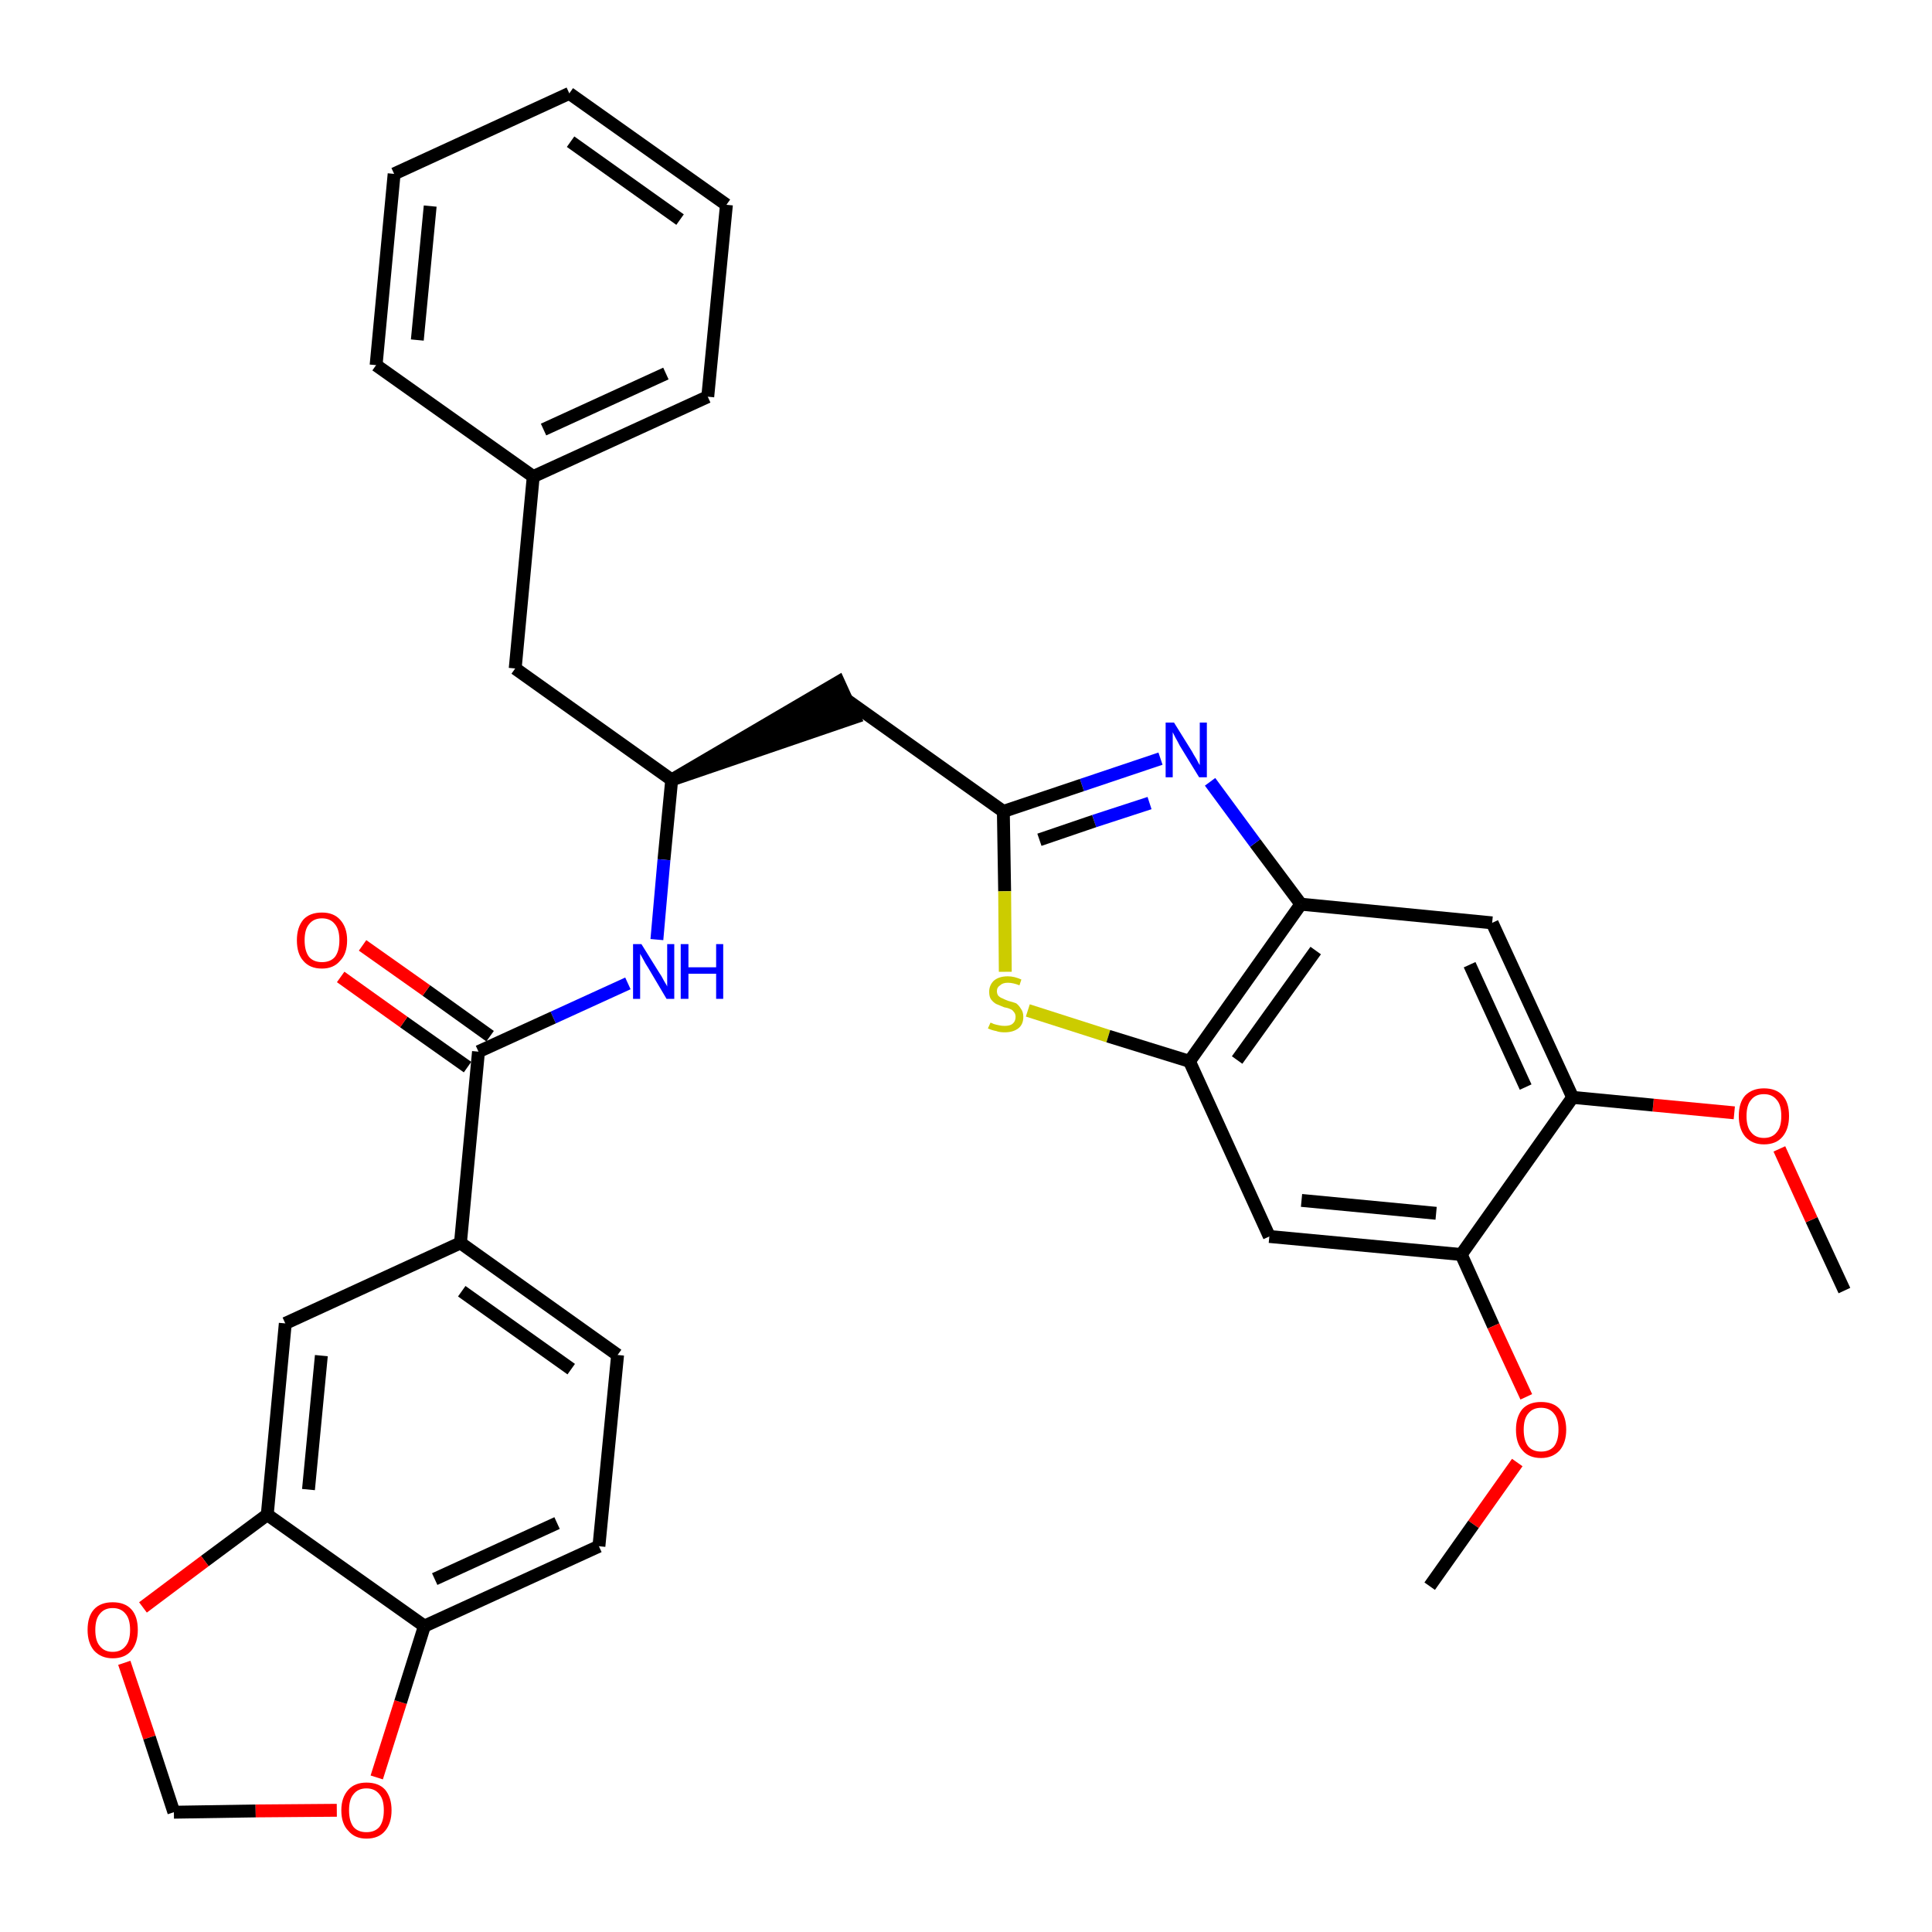 <?xml version='1.0' encoding='iso-8859-1'?>
<svg version='1.1' baseProfile='full'
              xmlns='http://www.w3.org/2000/svg'
                      xmlns:rdkit='http://www.rdkit.org/xml'
                      xmlns:xlink='http://www.w3.org/1999/xlink'
                  xml:space='preserve'
width='300px' height='300px' viewBox='0 0 300 300'>
<!-- END OF HEADER -->
<path class='bond-0 atom-0 atom-1' d='M 286.4,200.4 L 281.3,189.4' style='fill:none;fill-rule:evenodd;stroke:#000000;stroke-width:2.0px;stroke-linecap:butt;stroke-linejoin:miter;stroke-opacity:1' />
<path class='bond-0 atom-0 atom-1' d='M 281.3,189.4 L 276.3,178.4' style='fill:none;fill-rule:evenodd;stroke:#FF0000;stroke-width:2.0px;stroke-linecap:butt;stroke-linejoin:miter;stroke-opacity:1' />
<path class='bond-1 atom-1 atom-2' d='M 269.3,172.8 L 256.7,171.6' style='fill:none;fill-rule:evenodd;stroke:#FF0000;stroke-width:2.0px;stroke-linecap:butt;stroke-linejoin:miter;stroke-opacity:1' />
<path class='bond-1 atom-1 atom-2' d='M 256.7,171.6 L 244.2,170.4' style='fill:none;fill-rule:evenodd;stroke:#000000;stroke-width:2.0px;stroke-linecap:butt;stroke-linejoin:miter;stroke-opacity:1' />
<path class='bond-2 atom-2 atom-3' d='M 244.2,170.4 L 231.7,143.3' style='fill:none;fill-rule:evenodd;stroke:#000000;stroke-width:2.0px;stroke-linecap:butt;stroke-linejoin:miter;stroke-opacity:1' />
<path class='bond-2 atom-2 atom-3' d='M 236.9,168.8 L 228.2,149.8' style='fill:none;fill-rule:evenodd;stroke:#000000;stroke-width:2.0px;stroke-linecap:butt;stroke-linejoin:miter;stroke-opacity:1' />
<path class='bond-33 atom-31 atom-2' d='M 226.9,194.8 L 244.2,170.4' style='fill:none;fill-rule:evenodd;stroke:#000000;stroke-width:2.0px;stroke-linecap:butt;stroke-linejoin:miter;stroke-opacity:1' />
<path class='bond-3 atom-3 atom-4' d='M 231.7,143.3 L 202.0,140.4' style='fill:none;fill-rule:evenodd;stroke:#000000;stroke-width:2.0px;stroke-linecap:butt;stroke-linejoin:miter;stroke-opacity:1' />
<path class='bond-4 atom-4 atom-5' d='M 202.0,140.4 L 194.9,130.9' style='fill:none;fill-rule:evenodd;stroke:#000000;stroke-width:2.0px;stroke-linecap:butt;stroke-linejoin:miter;stroke-opacity:1' />
<path class='bond-4 atom-4 atom-5' d='M 194.9,130.9 L 187.9,121.4' style='fill:none;fill-rule:evenodd;stroke:#0000FF;stroke-width:2.0px;stroke-linecap:butt;stroke-linejoin:miter;stroke-opacity:1' />
<path class='bond-34 atom-29 atom-4' d='M 184.7,164.8 L 202.0,140.4' style='fill:none;fill-rule:evenodd;stroke:#000000;stroke-width:2.0px;stroke-linecap:butt;stroke-linejoin:miter;stroke-opacity:1' />
<path class='bond-34 atom-29 atom-4' d='M 192.1,164.6 L 204.3,147.6' style='fill:none;fill-rule:evenodd;stroke:#000000;stroke-width:2.0px;stroke-linecap:butt;stroke-linejoin:miter;stroke-opacity:1' />
<path class='bond-5 atom-5 atom-6' d='M 180.2,117.8 L 168.0,121.9' style='fill:none;fill-rule:evenodd;stroke:#0000FF;stroke-width:2.0px;stroke-linecap:butt;stroke-linejoin:miter;stroke-opacity:1' />
<path class='bond-5 atom-5 atom-6' d='M 168.0,121.9 L 155.8,126.0' style='fill:none;fill-rule:evenodd;stroke:#000000;stroke-width:2.0px;stroke-linecap:butt;stroke-linejoin:miter;stroke-opacity:1' />
<path class='bond-5 atom-5 atom-6' d='M 178.5,124.7 L 169.9,127.5' style='fill:none;fill-rule:evenodd;stroke:#0000FF;stroke-width:2.0px;stroke-linecap:butt;stroke-linejoin:miter;stroke-opacity:1' />
<path class='bond-5 atom-5 atom-6' d='M 169.9,127.5 L 161.4,130.4' style='fill:none;fill-rule:evenodd;stroke:#000000;stroke-width:2.0px;stroke-linecap:butt;stroke-linejoin:miter;stroke-opacity:1' />
<path class='bond-6 atom-6 atom-7' d='M 155.8,126.0 L 131.5,108.7' style='fill:none;fill-rule:evenodd;stroke:#000000;stroke-width:2.0px;stroke-linecap:butt;stroke-linejoin:miter;stroke-opacity:1' />
<path class='bond-27 atom-6 atom-28' d='M 155.8,126.0 L 156.0,138.4' style='fill:none;fill-rule:evenodd;stroke:#000000;stroke-width:2.0px;stroke-linecap:butt;stroke-linejoin:miter;stroke-opacity:1' />
<path class='bond-27 atom-6 atom-28' d='M 156.0,138.4 L 156.1,150.9' style='fill:none;fill-rule:evenodd;stroke:#CCCC00;stroke-width:2.0px;stroke-linecap:butt;stroke-linejoin:miter;stroke-opacity:1' />
<path class='bond-7 atom-8 atom-7' d='M 104.3,121.1 L 132.7,111.4 L 130.2,105.9 Z' style='fill:#000000;fill-rule:evenodd;fill-opacity:1;stroke:#000000;stroke-width:2.0px;stroke-linecap:butt;stroke-linejoin:miter;stroke-opacity:1;' />
<path class='bond-8 atom-8 atom-9' d='M 104.3,121.1 L 80.0,103.8' style='fill:none;fill-rule:evenodd;stroke:#000000;stroke-width:2.0px;stroke-linecap:butt;stroke-linejoin:miter;stroke-opacity:1' />
<path class='bond-15 atom-8 atom-16' d='M 104.3,121.1 L 103.1,133.5' style='fill:none;fill-rule:evenodd;stroke:#000000;stroke-width:2.0px;stroke-linecap:butt;stroke-linejoin:miter;stroke-opacity:1' />
<path class='bond-15 atom-8 atom-16' d='M 103.1,133.5 L 102.0,145.9' style='fill:none;fill-rule:evenodd;stroke:#0000FF;stroke-width:2.0px;stroke-linecap:butt;stroke-linejoin:miter;stroke-opacity:1' />
<path class='bond-9 atom-9 atom-10' d='M 80.0,103.8 L 82.8,74.0' style='fill:none;fill-rule:evenodd;stroke:#000000;stroke-width:2.0px;stroke-linecap:butt;stroke-linejoin:miter;stroke-opacity:1' />
<path class='bond-10 atom-10 atom-11' d='M 82.8,74.0 L 109.9,61.6' style='fill:none;fill-rule:evenodd;stroke:#000000;stroke-width:2.0px;stroke-linecap:butt;stroke-linejoin:miter;stroke-opacity:1' />
<path class='bond-10 atom-10 atom-11' d='M 84.4,66.7 L 103.4,58.0' style='fill:none;fill-rule:evenodd;stroke:#000000;stroke-width:2.0px;stroke-linecap:butt;stroke-linejoin:miter;stroke-opacity:1' />
<path class='bond-35 atom-15 atom-10' d='M 58.4,56.7 L 82.8,74.0' style='fill:none;fill-rule:evenodd;stroke:#000000;stroke-width:2.0px;stroke-linecap:butt;stroke-linejoin:miter;stroke-opacity:1' />
<path class='bond-11 atom-11 atom-12' d='M 109.9,61.6 L 112.8,31.8' style='fill:none;fill-rule:evenodd;stroke:#000000;stroke-width:2.0px;stroke-linecap:butt;stroke-linejoin:miter;stroke-opacity:1' />
<path class='bond-12 atom-12 atom-13' d='M 112.8,31.8 L 88.4,14.5' style='fill:none;fill-rule:evenodd;stroke:#000000;stroke-width:2.0px;stroke-linecap:butt;stroke-linejoin:miter;stroke-opacity:1' />
<path class='bond-12 atom-12 atom-13' d='M 105.6,34.1 L 88.6,22.0' style='fill:none;fill-rule:evenodd;stroke:#000000;stroke-width:2.0px;stroke-linecap:butt;stroke-linejoin:miter;stroke-opacity:1' />
<path class='bond-13 atom-13 atom-14' d='M 88.4,14.5 L 61.2,27.0' style='fill:none;fill-rule:evenodd;stroke:#000000;stroke-width:2.0px;stroke-linecap:butt;stroke-linejoin:miter;stroke-opacity:1' />
<path class='bond-14 atom-14 atom-15' d='M 61.2,27.0 L 58.4,56.7' style='fill:none;fill-rule:evenodd;stroke:#000000;stroke-width:2.0px;stroke-linecap:butt;stroke-linejoin:miter;stroke-opacity:1' />
<path class='bond-14 atom-14 atom-15' d='M 66.8,32.0 L 64.8,52.8' style='fill:none;fill-rule:evenodd;stroke:#000000;stroke-width:2.0px;stroke-linecap:butt;stroke-linejoin:miter;stroke-opacity:1' />
<path class='bond-16 atom-16 atom-17' d='M 97.5,152.7 L 85.9,158.0' style='fill:none;fill-rule:evenodd;stroke:#0000FF;stroke-width:2.0px;stroke-linecap:butt;stroke-linejoin:miter;stroke-opacity:1' />
<path class='bond-16 atom-16 atom-17' d='M 85.9,158.0 L 74.3,163.3' style='fill:none;fill-rule:evenodd;stroke:#000000;stroke-width:2.0px;stroke-linecap:butt;stroke-linejoin:miter;stroke-opacity:1' />
<path class='bond-17 atom-17 atom-18' d='M 76.1,160.9 L 66.2,153.8' style='fill:none;fill-rule:evenodd;stroke:#000000;stroke-width:2.0px;stroke-linecap:butt;stroke-linejoin:miter;stroke-opacity:1' />
<path class='bond-17 atom-17 atom-18' d='M 66.2,153.8 L 56.3,146.8' style='fill:none;fill-rule:evenodd;stroke:#FF0000;stroke-width:2.0px;stroke-linecap:butt;stroke-linejoin:miter;stroke-opacity:1' />
<path class='bond-17 atom-17 atom-18' d='M 72.6,165.7 L 62.7,158.7' style='fill:none;fill-rule:evenodd;stroke:#000000;stroke-width:2.0px;stroke-linecap:butt;stroke-linejoin:miter;stroke-opacity:1' />
<path class='bond-17 atom-17 atom-18' d='M 62.7,158.7 L 52.9,151.7' style='fill:none;fill-rule:evenodd;stroke:#FF0000;stroke-width:2.0px;stroke-linecap:butt;stroke-linejoin:miter;stroke-opacity:1' />
<path class='bond-18 atom-17 atom-19' d='M 74.3,163.3 L 71.5,193.0' style='fill:none;fill-rule:evenodd;stroke:#000000;stroke-width:2.0px;stroke-linecap:butt;stroke-linejoin:miter;stroke-opacity:1' />
<path class='bond-19 atom-19 atom-20' d='M 71.5,193.0 L 95.9,210.4' style='fill:none;fill-rule:evenodd;stroke:#000000;stroke-width:2.0px;stroke-linecap:butt;stroke-linejoin:miter;stroke-opacity:1' />
<path class='bond-19 atom-19 atom-20' d='M 71.7,200.5 L 88.7,212.6' style='fill:none;fill-rule:evenodd;stroke:#000000;stroke-width:2.0px;stroke-linecap:butt;stroke-linejoin:miter;stroke-opacity:1' />
<path class='bond-36 atom-24 atom-19' d='M 44.3,205.5 L 71.5,193.0' style='fill:none;fill-rule:evenodd;stroke:#000000;stroke-width:2.0px;stroke-linecap:butt;stroke-linejoin:miter;stroke-opacity:1' />
<path class='bond-20 atom-20 atom-21' d='M 95.9,210.4 L 93.0,240.1' style='fill:none;fill-rule:evenodd;stroke:#000000;stroke-width:2.0px;stroke-linecap:butt;stroke-linejoin:miter;stroke-opacity:1' />
<path class='bond-21 atom-21 atom-22' d='M 93.0,240.1 L 65.9,252.5' style='fill:none;fill-rule:evenodd;stroke:#000000;stroke-width:2.0px;stroke-linecap:butt;stroke-linejoin:miter;stroke-opacity:1' />
<path class='bond-21 atom-21 atom-22' d='M 86.5,236.5 L 67.5,245.2' style='fill:none;fill-rule:evenodd;stroke:#000000;stroke-width:2.0px;stroke-linecap:butt;stroke-linejoin:miter;stroke-opacity:1' />
<path class='bond-22 atom-22 atom-23' d='M 65.9,252.5 L 41.5,235.2' style='fill:none;fill-rule:evenodd;stroke:#000000;stroke-width:2.0px;stroke-linecap:butt;stroke-linejoin:miter;stroke-opacity:1' />
<path class='bond-37 atom-27 atom-22' d='M 58.5,276.0 L 62.2,264.3' style='fill:none;fill-rule:evenodd;stroke:#FF0000;stroke-width:2.0px;stroke-linecap:butt;stroke-linejoin:miter;stroke-opacity:1' />
<path class='bond-37 atom-27 atom-22' d='M 62.2,264.3 L 65.9,252.5' style='fill:none;fill-rule:evenodd;stroke:#000000;stroke-width:2.0px;stroke-linecap:butt;stroke-linejoin:miter;stroke-opacity:1' />
<path class='bond-23 atom-23 atom-24' d='M 41.5,235.2 L 44.3,205.5' style='fill:none;fill-rule:evenodd;stroke:#000000;stroke-width:2.0px;stroke-linecap:butt;stroke-linejoin:miter;stroke-opacity:1' />
<path class='bond-23 atom-23 atom-24' d='M 47.9,231.3 L 49.9,210.5' style='fill:none;fill-rule:evenodd;stroke:#000000;stroke-width:2.0px;stroke-linecap:butt;stroke-linejoin:miter;stroke-opacity:1' />
<path class='bond-24 atom-23 atom-25' d='M 41.5,235.2 L 31.8,242.4' style='fill:none;fill-rule:evenodd;stroke:#000000;stroke-width:2.0px;stroke-linecap:butt;stroke-linejoin:miter;stroke-opacity:1' />
<path class='bond-24 atom-23 atom-25' d='M 31.8,242.4 L 22.2,249.6' style='fill:none;fill-rule:evenodd;stroke:#FF0000;stroke-width:2.0px;stroke-linecap:butt;stroke-linejoin:miter;stroke-opacity:1' />
<path class='bond-25 atom-25 atom-26' d='M 19.3,258.2 L 23.2,269.8' style='fill:none;fill-rule:evenodd;stroke:#FF0000;stroke-width:2.0px;stroke-linecap:butt;stroke-linejoin:miter;stroke-opacity:1' />
<path class='bond-25 atom-25 atom-26' d='M 23.2,269.8 L 27.0,281.4' style='fill:none;fill-rule:evenodd;stroke:#000000;stroke-width:2.0px;stroke-linecap:butt;stroke-linejoin:miter;stroke-opacity:1' />
<path class='bond-26 atom-26 atom-27' d='M 27.0,281.4 L 39.7,281.2' style='fill:none;fill-rule:evenodd;stroke:#000000;stroke-width:2.0px;stroke-linecap:butt;stroke-linejoin:miter;stroke-opacity:1' />
<path class='bond-26 atom-26 atom-27' d='M 39.7,281.2 L 52.3,281.1' style='fill:none;fill-rule:evenodd;stroke:#FF0000;stroke-width:2.0px;stroke-linecap:butt;stroke-linejoin:miter;stroke-opacity:1' />
<path class='bond-28 atom-28 atom-29' d='M 159.6,156.9 L 172.1,160.9' style='fill:none;fill-rule:evenodd;stroke:#CCCC00;stroke-width:2.0px;stroke-linecap:butt;stroke-linejoin:miter;stroke-opacity:1' />
<path class='bond-28 atom-28 atom-29' d='M 172.1,160.9 L 184.7,164.8' style='fill:none;fill-rule:evenodd;stroke:#000000;stroke-width:2.0px;stroke-linecap:butt;stroke-linejoin:miter;stroke-opacity:1' />
<path class='bond-29 atom-29 atom-30' d='M 184.7,164.8 L 197.1,192.0' style='fill:none;fill-rule:evenodd;stroke:#000000;stroke-width:2.0px;stroke-linecap:butt;stroke-linejoin:miter;stroke-opacity:1' />
<path class='bond-30 atom-30 atom-31' d='M 197.1,192.0 L 226.9,194.8' style='fill:none;fill-rule:evenodd;stroke:#000000;stroke-width:2.0px;stroke-linecap:butt;stroke-linejoin:miter;stroke-opacity:1' />
<path class='bond-30 atom-30 atom-31' d='M 202.1,186.4 L 223.0,188.4' style='fill:none;fill-rule:evenodd;stroke:#000000;stroke-width:2.0px;stroke-linecap:butt;stroke-linejoin:miter;stroke-opacity:1' />
<path class='bond-31 atom-31 atom-32' d='M 226.9,194.8 L 231.9,205.9' style='fill:none;fill-rule:evenodd;stroke:#000000;stroke-width:2.0px;stroke-linecap:butt;stroke-linejoin:miter;stroke-opacity:1' />
<path class='bond-31 atom-31 atom-32' d='M 231.9,205.9 L 237.0,216.9' style='fill:none;fill-rule:evenodd;stroke:#FF0000;stroke-width:2.0px;stroke-linecap:butt;stroke-linejoin:miter;stroke-opacity:1' />
<path class='bond-32 atom-32 atom-33' d='M 235.6,227.1 L 228.8,236.7' style='fill:none;fill-rule:evenodd;stroke:#FF0000;stroke-width:2.0px;stroke-linecap:butt;stroke-linejoin:miter;stroke-opacity:1' />
<path class='bond-32 atom-32 atom-33' d='M 228.8,236.7 L 222.0,246.3' style='fill:none;fill-rule:evenodd;stroke:#000000;stroke-width:2.0px;stroke-linecap:butt;stroke-linejoin:miter;stroke-opacity:1' />
<path  class='atom-1' d='M 270.0 173.3
Q 270.0 171.2, 271.0 170.1
Q 272.1 169.0, 273.9 169.0
Q 275.8 169.0, 276.8 170.1
Q 277.8 171.2, 277.8 173.3
Q 277.8 175.3, 276.8 176.5
Q 275.8 177.7, 273.9 177.7
Q 272.1 177.7, 271.0 176.5
Q 270.0 175.3, 270.0 173.3
M 273.9 176.7
Q 275.2 176.7, 275.9 175.8
Q 276.6 175.0, 276.6 173.3
Q 276.6 171.6, 275.9 170.8
Q 275.2 169.9, 273.9 169.9
Q 272.6 169.9, 271.9 170.8
Q 271.2 171.6, 271.2 173.3
Q 271.2 175.0, 271.9 175.8
Q 272.6 176.7, 273.9 176.7
' fill='#FF0000'/>
<path  class='atom-5' d='M 182.3 112.2
L 185.1 116.7
Q 185.3 117.1, 185.8 117.9
Q 186.2 118.7, 186.3 118.8
L 186.3 112.2
L 187.4 112.2
L 187.4 120.7
L 186.2 120.7
L 183.2 115.8
Q 182.9 115.2, 182.5 114.5
Q 182.2 113.9, 182.1 113.7
L 182.1 120.7
L 181.0 120.7
L 181.0 112.2
L 182.3 112.2
' fill='#0000FF'/>
<path  class='atom-16' d='M 99.6 146.6
L 102.4 151.1
Q 102.7 151.5, 103.1 152.3
Q 103.6 153.1, 103.6 153.2
L 103.6 146.6
L 104.7 146.6
L 104.7 155.1
L 103.5 155.1
L 100.6 150.2
Q 100.2 149.6, 99.9 149.0
Q 99.5 148.3, 99.4 148.1
L 99.4 155.1
L 98.3 155.1
L 98.3 146.6
L 99.6 146.6
' fill='#0000FF'/>
<path  class='atom-16' d='M 105.7 146.6
L 106.9 146.6
L 106.9 150.2
L 111.2 150.2
L 111.2 146.6
L 112.3 146.6
L 112.3 155.1
L 111.2 155.1
L 111.2 151.2
L 106.9 151.2
L 106.9 155.1
L 105.7 155.1
L 105.7 146.6
' fill='#0000FF'/>
<path  class='atom-18' d='M 46.1 146.0
Q 46.1 144.0, 47.1 142.8
Q 48.1 141.7, 50.0 141.7
Q 51.8 141.7, 52.8 142.8
Q 53.9 144.0, 53.9 146.0
Q 53.9 148.1, 52.8 149.2
Q 51.8 150.4, 50.0 150.4
Q 48.1 150.4, 47.1 149.2
Q 46.1 148.1, 46.1 146.0
M 50.0 149.4
Q 51.3 149.4, 52.0 148.6
Q 52.7 147.7, 52.7 146.0
Q 52.7 144.3, 52.0 143.5
Q 51.3 142.6, 50.0 142.6
Q 48.7 142.6, 48.0 143.5
Q 47.3 144.3, 47.3 146.0
Q 47.3 147.7, 48.0 148.6
Q 48.7 149.4, 50.0 149.4
' fill='#FF0000'/>
<path  class='atom-25' d='M 13.6 253.1
Q 13.6 251.0, 14.6 249.9
Q 15.6 248.8, 17.5 248.8
Q 19.4 248.8, 20.4 249.9
Q 21.4 251.0, 21.4 253.1
Q 21.4 255.1, 20.4 256.3
Q 19.4 257.5, 17.5 257.5
Q 15.7 257.5, 14.6 256.3
Q 13.6 255.1, 13.6 253.1
M 17.5 256.5
Q 18.8 256.5, 19.5 255.6
Q 20.2 254.8, 20.2 253.1
Q 20.2 251.4, 19.5 250.6
Q 18.8 249.7, 17.5 249.7
Q 16.2 249.7, 15.5 250.6
Q 14.8 251.4, 14.8 253.1
Q 14.8 254.8, 15.5 255.6
Q 16.2 256.5, 17.5 256.5
' fill='#FF0000'/>
<path  class='atom-27' d='M 53.0 281.1
Q 53.0 279.1, 54.1 277.9
Q 55.1 276.8, 56.9 276.8
Q 58.8 276.8, 59.8 277.9
Q 60.8 279.1, 60.8 281.1
Q 60.8 283.1, 59.8 284.3
Q 58.8 285.5, 56.9 285.5
Q 55.1 285.5, 54.1 284.3
Q 53.0 283.2, 53.0 281.1
M 56.9 284.5
Q 58.2 284.5, 58.9 283.7
Q 59.6 282.8, 59.6 281.1
Q 59.6 279.4, 58.9 278.6
Q 58.2 277.7, 56.9 277.7
Q 55.6 277.7, 54.9 278.6
Q 54.2 279.4, 54.2 281.1
Q 54.2 282.8, 54.9 283.7
Q 55.6 284.5, 56.9 284.5
' fill='#FF0000'/>
<path  class='atom-28' d='M 153.8 158.8
Q 153.9 158.8, 154.3 159.0
Q 154.6 159.1, 155.1 159.2
Q 155.5 159.3, 156.0 159.3
Q 156.8 159.3, 157.2 159.0
Q 157.7 158.6, 157.7 157.9
Q 157.7 157.4, 157.4 157.1
Q 157.2 156.8, 156.9 156.7
Q 156.5 156.5, 155.9 156.4
Q 155.2 156.1, 154.7 155.9
Q 154.3 155.7, 153.9 155.2
Q 153.6 154.8, 153.6 154.0
Q 153.6 153.0, 154.3 152.3
Q 155.1 151.6, 156.5 151.6
Q 157.5 151.6, 158.6 152.1
L 158.3 153.0
Q 157.3 152.6, 156.5 152.6
Q 155.7 152.6, 155.3 153.0
Q 154.8 153.3, 154.8 153.9
Q 154.8 154.3, 155.0 154.6
Q 155.3 154.9, 155.6 155.0
Q 156.0 155.2, 156.5 155.4
Q 157.3 155.6, 157.8 155.8
Q 158.2 156.1, 158.5 156.6
Q 158.9 157.1, 158.9 157.9
Q 158.9 159.1, 158.1 159.7
Q 157.3 160.3, 156.0 160.3
Q 155.2 160.3, 154.7 160.1
Q 154.1 160.0, 153.4 159.7
L 153.8 158.8
' fill='#CCCC00'/>
<path  class='atom-32' d='M 235.4 222.0
Q 235.4 220.0, 236.4 218.8
Q 237.4 217.7, 239.3 217.7
Q 241.2 217.7, 242.2 218.8
Q 243.2 220.0, 243.2 222.0
Q 243.2 224.0, 242.2 225.2
Q 241.1 226.4, 239.3 226.4
Q 237.4 226.4, 236.4 225.2
Q 235.4 224.1, 235.4 222.0
M 239.3 225.4
Q 240.6 225.4, 241.3 224.6
Q 242.0 223.7, 242.0 222.0
Q 242.0 220.3, 241.3 219.5
Q 240.6 218.6, 239.3 218.6
Q 238.0 218.6, 237.3 219.5
Q 236.6 220.3, 236.6 222.0
Q 236.6 223.7, 237.3 224.6
Q 238.0 225.4, 239.3 225.4
' fill='#FF0000'/>
</svg>
